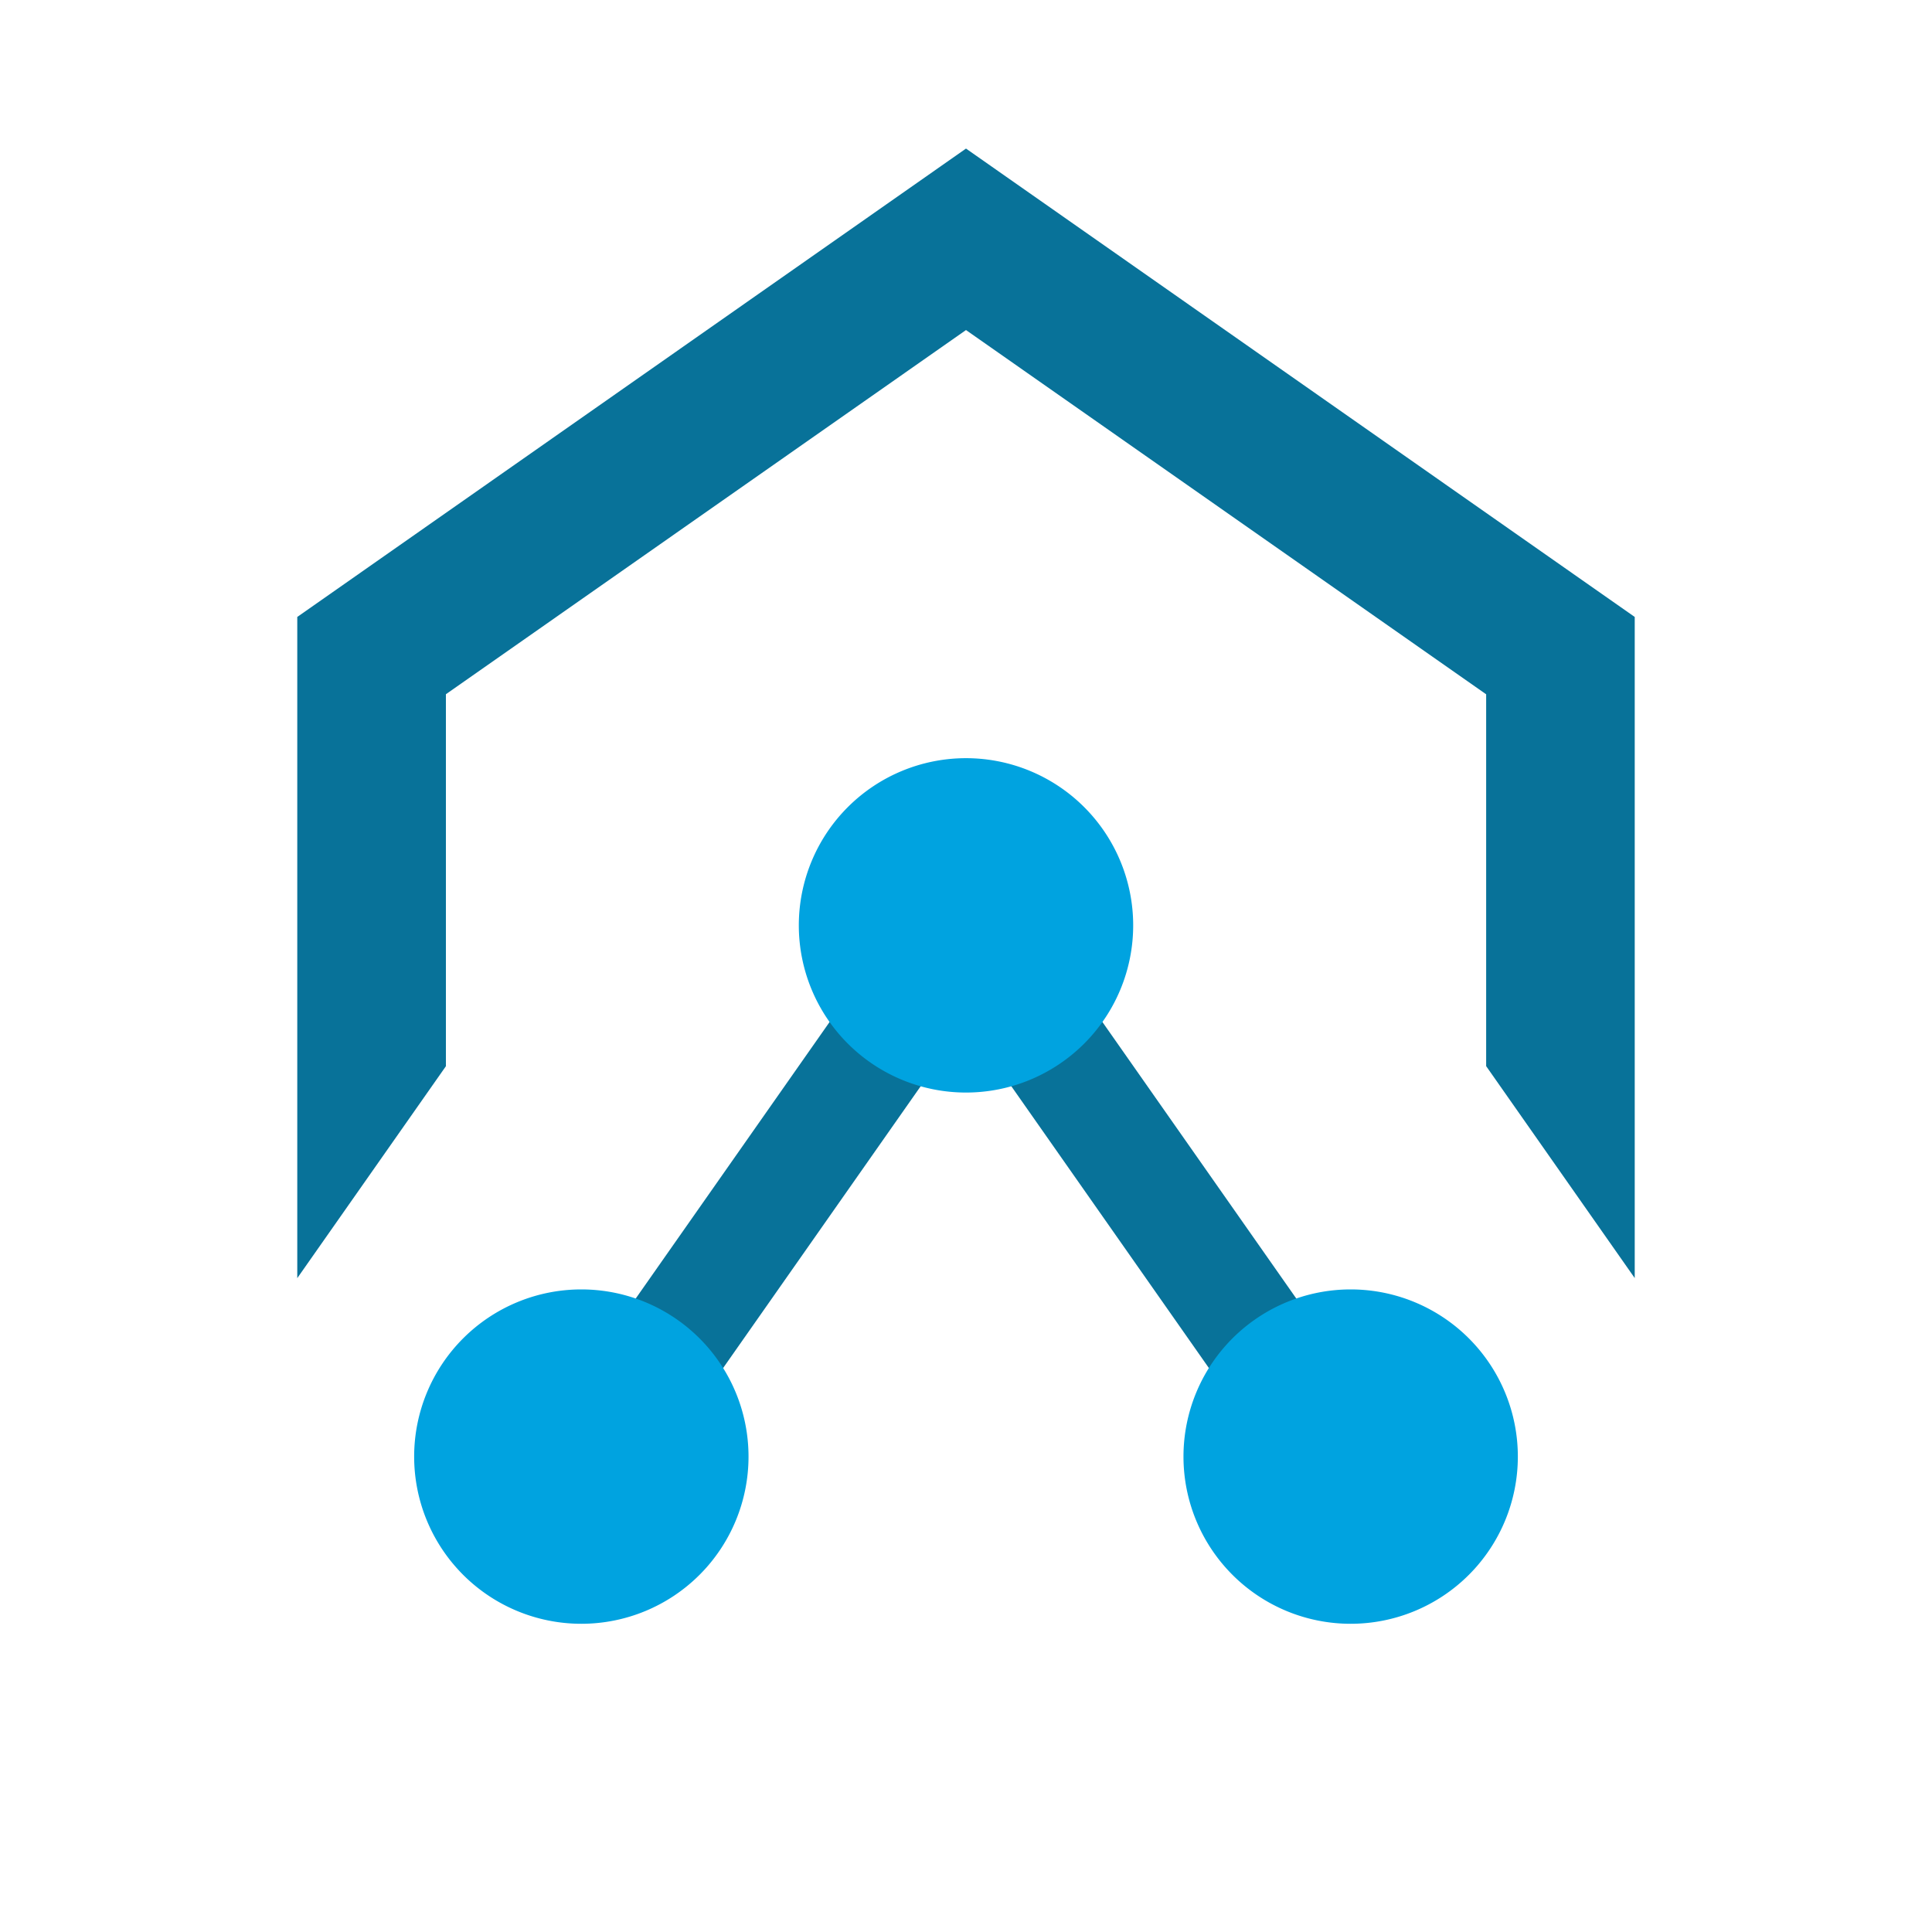 <svg width="30" height="30" viewBox="0 0 30 30" fill="none" xmlns="http://www.w3.org/2000/svg"><path d="M9.193 21.131l4.637-6.614 1.417.994-4.637 6.614-1.417-.994z" fill="#087299"/><path d="M14.753 15.51l1.417-.993 4.637 6.614-1.417.994-4.637-6.614z" fill="#087299"/><path d="M9.027 25.214a2.596 2.596 0 100-5.192 2.596 2.596 0 000 5.192zm11.946 0a2.596 2.596 0 100-5.192 2.596 2.596 0 000 5.192zM15 16.965a2.596 2.596 0 100-5.192 2.596 2.596 0 000 5.192z" fill="#00A3E0"/><path d="M25.384 9.58L15 2.307 4.616 9.58v10.267l2.308-3.291V10.78L15 5.125l8.077 5.656v5.774l2.307 3.291V9.58z" fill="#087299"/></svg>